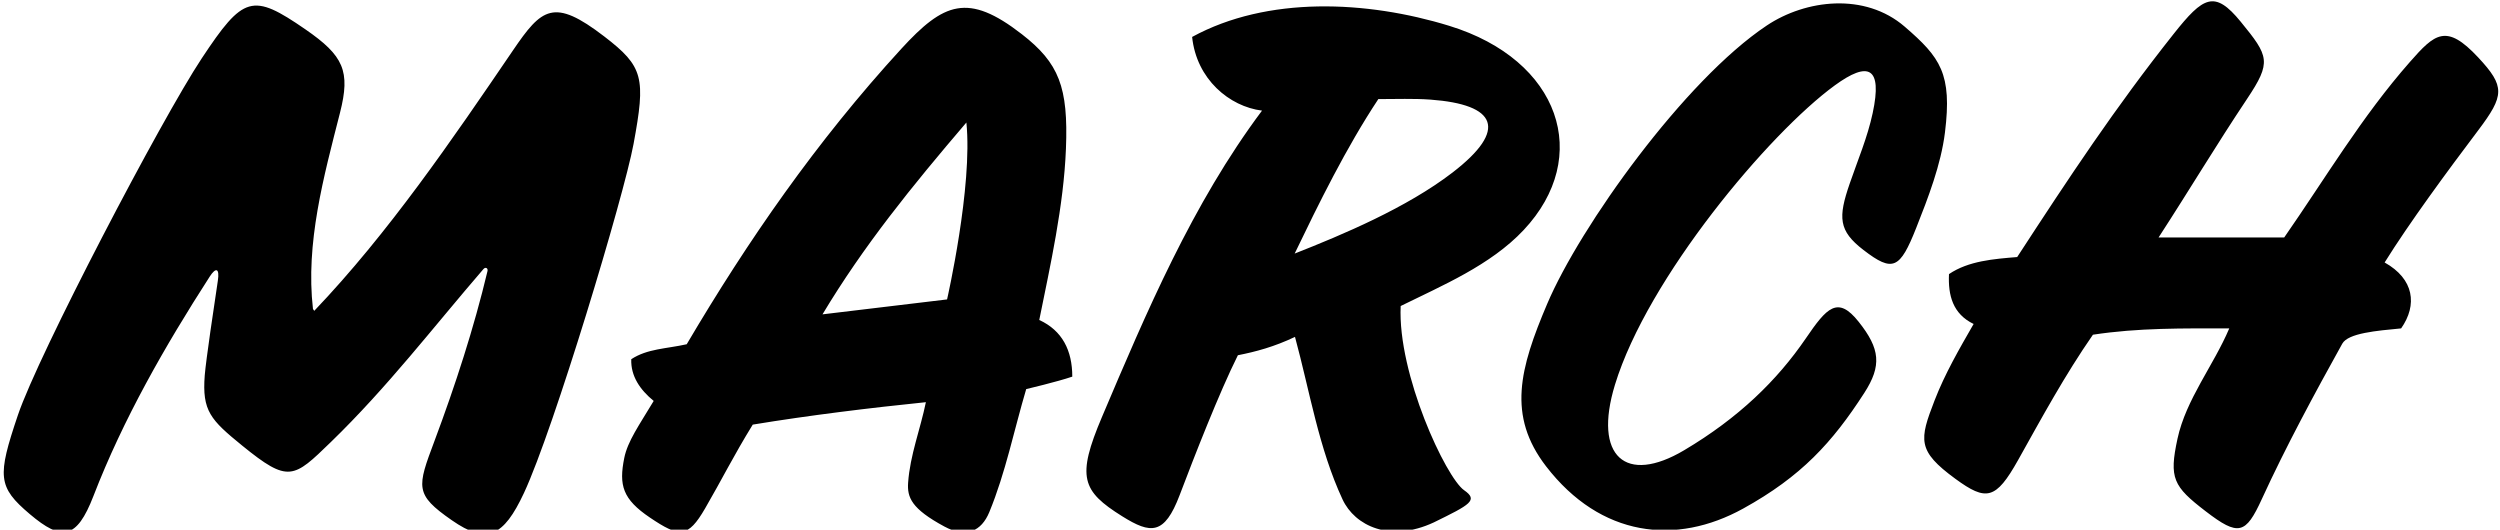 <?xml version="1.0" encoding="UTF-8"?>
<svg xmlns="http://www.w3.org/2000/svg" xmlns:xlink="http://www.w3.org/1999/xlink" width="354pt" height="75pt" viewBox="0 0 354 75" version="1.1">
<g id="surface1">
<path style=" stroke:none;fill-rule:nonzero;fill:rgb(0%,0%,0%);fill-opacity:1;" d="M 350.902 18.469 C 346.531 24.258 341.125 31.605 337.664 37.168 C 341.836 39.5 342.336 43.168 340 46.5 C 336.508 46.836 332.5 47.168 331.664 48.668 C 327.766 55.688 323.68 63.238 320.285 70.645 C 317.984 75.672 316.984 75.973 312.316 72.391 C 307.719 68.863 307.125 67.719 308.332 62.129 C 309.543 56.531 313.426 51.781 315.664 46.5 C 309.141 46.5 302.793 46.41 296.359 47.395 C 292.383 53.121 289.117 59.152 285.762 65.145 C 282.602 70.785 281.246 70.988 276.895 67.809 C 271.43 63.816 271.781 62.277 273.934 56.707 C 275.391 52.934 277.449 49.379 279.465 45.875 C 276.516 44.445 275.836 41.832 275.977 38.812 C 278.746 36.938 282.336 36.668 285.633 36.398 C 293.02 25.066 299.449 15.32 307.789 4.801 C 311.996 -0.504 313.586 -1.445 317.281 3.07 C 321.289 7.969 321.68 8.766 318.18 14.008 C 313.727 20.684 310.219 26.59 305.652 33.629 L 323.441 33.629 C 329.25 25.285 334.387 16.566 341.242 8.773 C 344.773 4.762 346.383 3.281 350.898 8.117 C 354.758 12.25 354.637 13.516 350.902 18.469 Z M 151.836 53.332 C 149.719 54.055 145.309 55.098 145.309 55.098 C 143.578 60.941 142.387 66.938 140.086 72.516 C 138.969 75.227 136.812 76.219 133.73 74.559 C 129.039 72.031 128.441 70.422 128.59 68.332 C 128.867 64.434 130.328 60.758 131.105 56.949 C 123.344 57.742 114.613 58.801 106.59 60.125 C 103.836 64.598 102.199 67.934 99.844 71.988 C 97.402 76.195 96.219 76.117 92.023 73.285 C 88.16 70.676 87.617 68.719 88.395 64.848 C 88.871 62.477 90.5 60.215 92.562 56.773 C 90.621 55.184 89.301 53.246 89.387 50.863 C 91.68 49.363 94.332 49.395 97.238 48.746 C 105.828 34.184 115.559 20.074 127.621 6.914 C 133.625 0.367 137.059 -1.086 144.691 4.84 C 149.965 8.934 151.281 12.336 150.938 21.051 C 150.617 29.195 148.723 37.562 147.16 45.309 C 150.422 46.805 151.836 49.629 151.836 53.332 Z M 136.84 17.348 C 129.078 26.434 122.285 34.812 116.465 44.512 L 134.105 42.398 C 134.105 42.398 137.758 26.395 136.84 17.348 Z M 269.703 3.773 C 264.062 -1.09 255.699 -0.07 250.18 3.609 C 238.531 11.371 223.754 32.043 219.082 43.027 C 215.188 52.184 213.395 58.848 218.922 66.027 C 226.66 76.066 237.316 77.277 246.844 72.008 C 255.055 67.469 259.445 62.672 263.98 55.645 C 266.484 51.766 266.219 49.383 263.191 45.57 C 260.203 41.805 258.66 43.586 255.695 47.93 C 251.648 53.852 246.188 59.18 238.469 63.758 C 230.215 68.656 225.559 64.684 228.68 54.473 C 233.312 39.34 250.469 18.902 259.801 12.094 C 264.535 8.645 266.586 9.422 265.172 16.012 C 264.438 19.441 263.062 22.676 261.922 25.984 C 260.262 30.797 260.324 32.676 263.867 35.398 C 268.047 38.617 269.035 38.074 271.336 32.27 C 273.027 27.996 274.84 23.32 275.406 18.758 C 276.438 10.43 274.766 8.141 269.703 3.773 Z M 85.555 5.156 C 78.387 -0.348 76.707 1.156 72.629 7.145 C 64.004 19.816 54.98 33.031 44.496 44.016 L 44.316 43.746 C 43.25 34.441 45.824 25.066 48.145 15.961 C 49.645 10.059 48.672 7.902 43.238 4.152 C 35.723 -1.031 34.465 -0.637 28.562 8.27 C 22.812 16.949 5.43 50.199 2.535 58.777 C -0.398 67.465 -0.34 68.941 4.23 72.805 C 8.75 76.629 10.84 76.422 13.234 70.23 C 17.441 59.344 23.348 49.023 29.703 39.156 C 30.555 37.832 31.117 37.945 30.848 39.742 C 30.332 43.152 29.156 51.055 28.992 53.141 C 28.598 58.188 29.809 59.445 34.301 63.102 C 40.867 68.445 41.562 67.723 46.84 62.605 C 54.887 54.801 61.27 46.43 68.453 38.102 C 68.746 37.762 69.133 37.961 69.027 38.398 C 67.105 46.457 64.473 54.555 61.535 62.406 C 59.062 69.012 58.676 69.984 63.98 73.668 C 68.93 77.109 71.281 76.039 74.195 69.801 C 78.41 60.77 88.344 27.762 89.711 20.383 C 91.449 10.992 91.137 9.441 85.555 5.156 Z M 203.027 73.973 C 196.852 76.855 191.852 74.473 190.102 70.711 C 186.742 63.496 185.453 55.367 183.371 47.703 C 180.438 49.105 177.793 49.809 175.285 50.301 C 172.652 55.566 169.121 64.617 167.035 70.117 C 164.883 75.785 162.953 75.637 158.91 73.109 C 153.176 69.523 152.426 67.559 156.039 59.043 C 162.289 44.312 168.828 28.855 178.703 15.664 C 174.094 15.09 169.426 11.227 168.805 5.23 C 179.465 -0.59 193.52 0.062 205.211 3.656 C 220.926 8.484 225.504 22.199 215.742 32.582 C 211.047 37.574 204.164 40.453 198.336 43.332 C 197.883 52.98 204.758 67.637 207.316 69.414 C 209.355 70.832 208.203 71.441 203.027 73.973 Z M 205.684 24.426 C 213.605 18.328 211.914 14.793 202.551 14.105 C 200.195 13.934 197.707 14.031 195.172 14.031 C 190.621 20.898 186.715 28.863 183.324 35.906 C 190.074 33.25 199.191 29.422 205.684 24.426 "/>
</g>
</svg>
